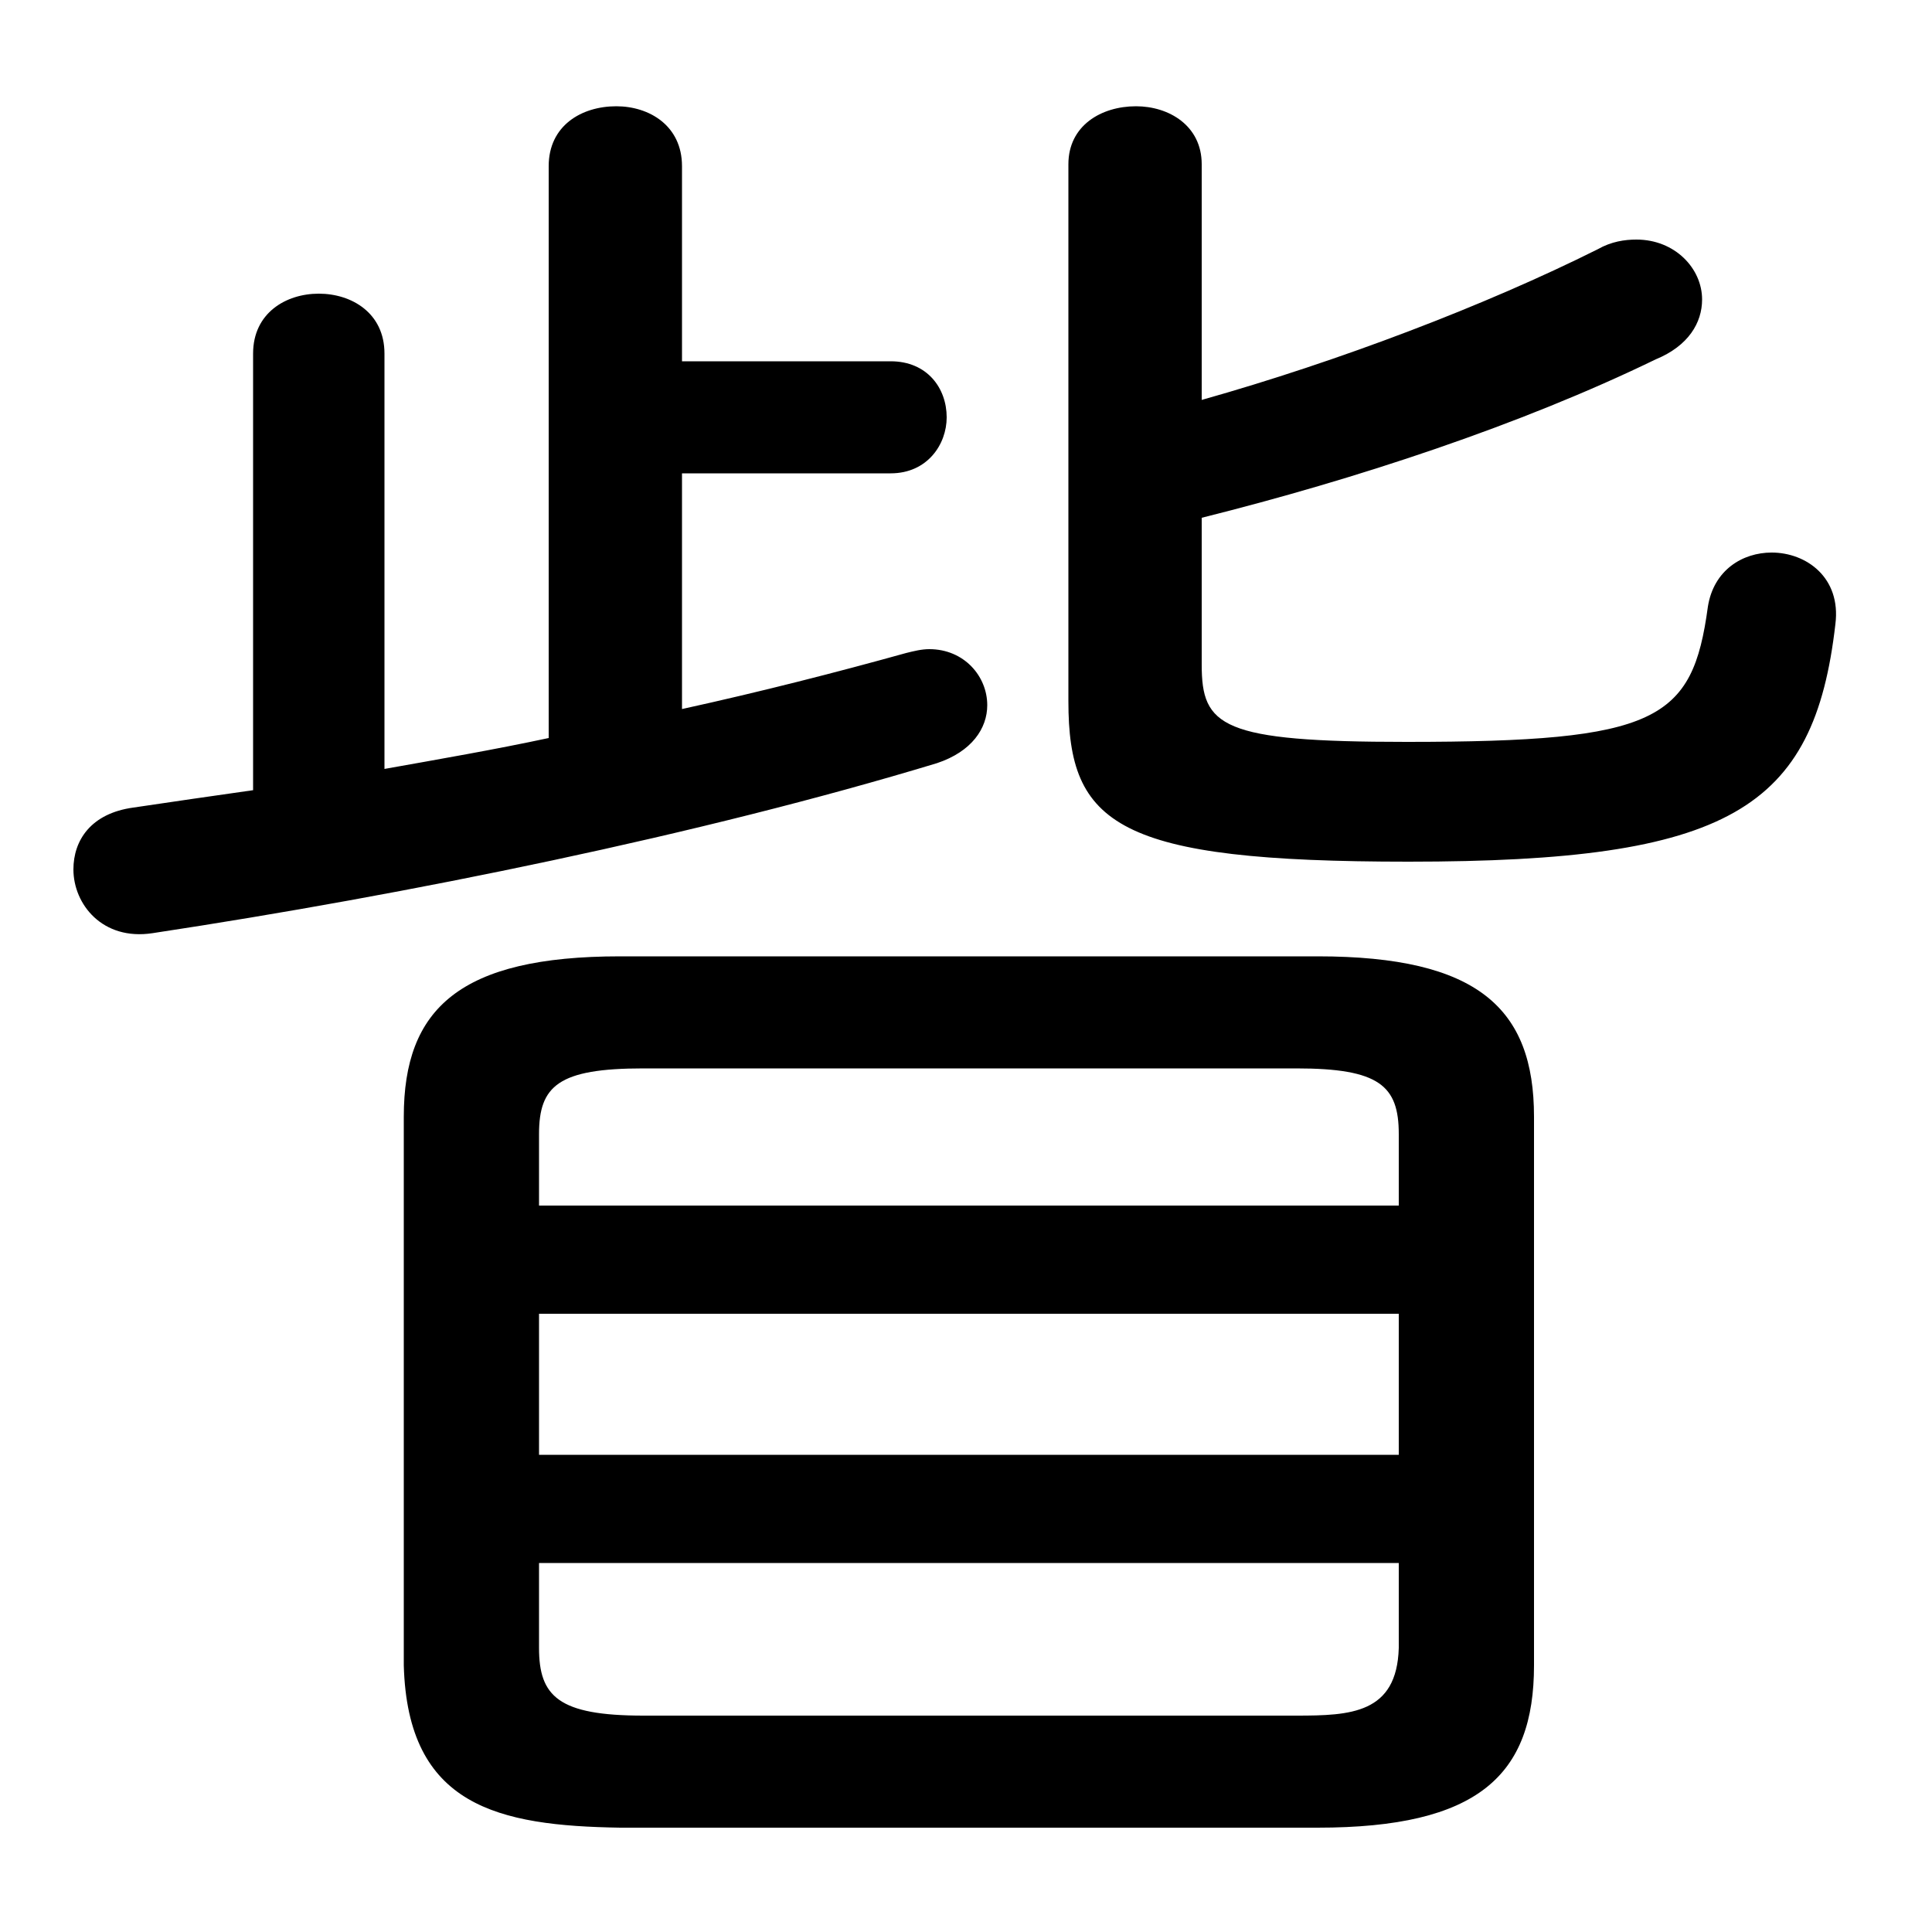 <svg xmlns="http://www.w3.org/2000/svg" viewBox="0 -44.0 50.0 50.0">
    <rect x="0" y="-44.0" width="50.0" height="50.0" fill="#808080" stroke="none"/>
    <g transform="scale(1, -1)">
        <!-- ボディの枠 -->
        <rect x="0" y="-6.0" width="50.0" height="50.0"
            stroke="white" fill="white"/>
        <!-- グリフ座標系の原点 -->
        <circle cx="0" cy="0" r="5" fill="white"/>
        <!-- グリフのアウトライン -->
        <g style="fill:black;stroke:#000000;stroke-width:0;stroke-linecap:round;stroke-linejoin:round;">
        <path d="M 34.1 -3.3 C 38.25 -3.3 39.7 -1.95 39.7 0.9 L 39.7 15.1 C 39.7 17.9 38.25 19.25 34.1 19.25 L 16.05 19.25 C 11.9 19.25 10.45 17.9 10.45 15.1 L 10.45 0.9 C 10.55 -2.75 12.9 -3.25 16.05 -3.3 Z M 16.65 -0.4 C 14.45 -0.4 13.95 0.1 13.95 1.35 L 13.95 3.55 L 36.2 3.55 L 36.2 1.35 C 36.15 -0.35 34.95 -0.4 33.55 -0.4 Z M 36.2 6.35 L 13.95 6.35 L 13.95 10.0 L 36.2 10.0 Z M 36.2 12.8 L 13.95 12.8 L 13.95 14.65 C 13.95 15.9 14.45 16.35 16.65 16.35 L 33.55 16.35 C 35.7 16.35 36.2 15.9 36.2 14.65 Z M 31.1 30.6 C 35.1 31.6 39.35 33.0 42.85 34.7 C 43.7 35.05 44.05 35.65 44.05 36.25 C 44.05 37.05 43.35 37.8 42.35 37.8 C 42.05 37.8 41.7 37.75 41.35 37.55 C 38.45 36.1 34.65 34.65 31.1 33.65 L 31.1 39.75 C 31.1 40.75 30.25 41.25 29.4 41.25 C 28.5 41.25 27.65 40.75 27.65 39.75 L 27.65 25.85 C 27.65 22.65 28.9 21.7 36.45 21.7 C 44.75 21.7 46.95 23.05 47.5 27.85 C 47.65 29.05 46.75 29.7 45.85 29.7 C 45.1 29.7 44.35 29.25 44.2 28.3 C 43.8 25.35 42.9 24.8 36.4 24.8 C 31.6 24.8 31.1 25.2 31.1 26.8 Z M 17.65 31.75 L 23.05 31.75 C 24.0 31.75 24.5 32.5 24.5 33.2 C 24.5 33.95 24.0 34.65 23.05 34.65 L 17.65 34.65 L 17.65 39.7 C 17.65 40.75 16.8 41.25 15.95 41.25 C 15.05 41.25 14.2 40.75 14.2 39.7 L 14.2 24.9 C 12.8 24.6 11.35 24.35 9.95 24.1 L 9.95 34.85 C 9.95 35.9 9.1 36.4 8.25 36.4 C 7.4 36.4 6.55 35.9 6.55 34.85 L 6.55 23.55 C 5.5 23.4 4.45 23.25 3.45 23.1 C 2.35 22.95 1.9 22.25 1.9 21.5 C 1.9 20.6 2.65 19.65 3.95 19.85 C 10.55 20.85 18.15 22.4 24.25 24.25 C 25.15 24.55 25.55 25.15 25.55 25.75 C 25.55 26.5 24.95 27.2 24.05 27.2 C 23.85 27.2 23.65 27.15 23.45 27.1 C 21.65 26.6 19.7 26.1 17.65 25.65 Z"/>
    </g>
    </g>
</svg>
